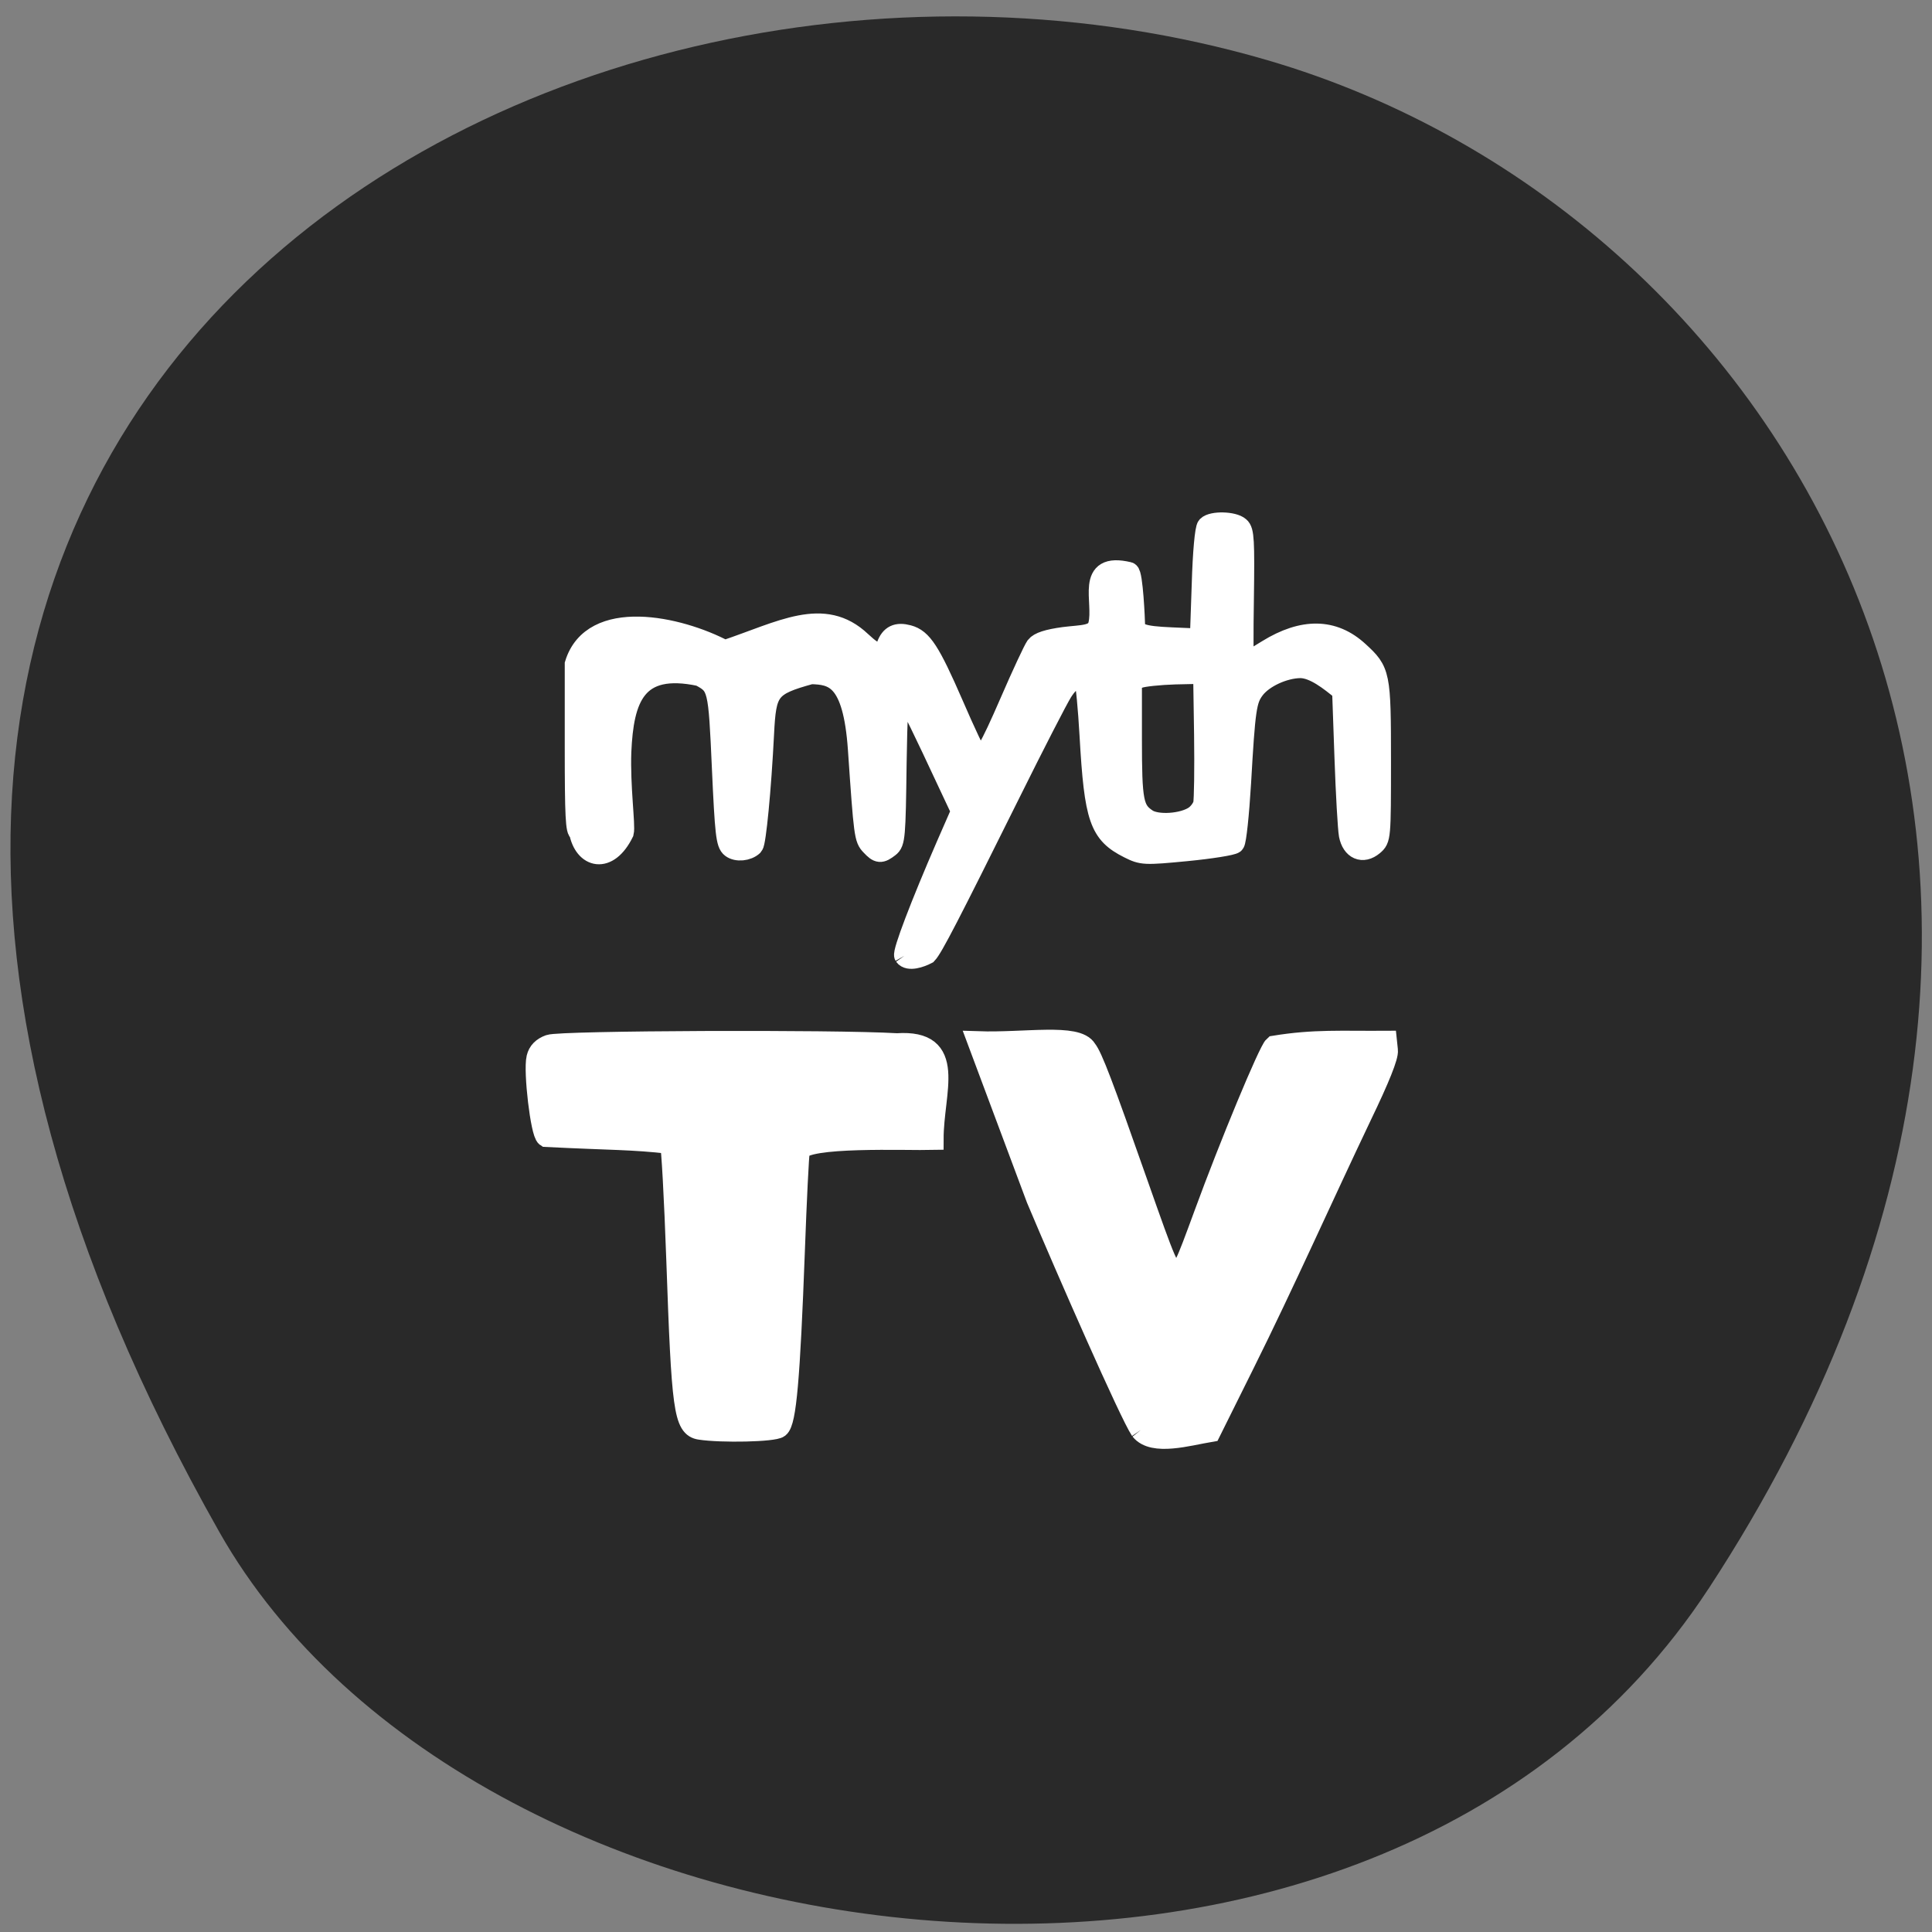 <svg xmlns="http://www.w3.org/2000/svg" viewBox="0 0 48 48"><rect x="0" y="0" width="48" height="48" fill="#808080" stroke="none"/><path d="m 42.45 39.469 c 11.684 -17.852 2.254 -34.12 -10.973 -37.977 c -17.789 -5.191 -41.945 8.449 -26.03 36.566 c 6.324 11.172 28.676 14.13 37 1.414" fill="#292929"/><g fill="#fff" stroke="#fff"><path d="m -103.01 352.39 c -0.472 -0.828 4.02 -12.658 10.511 -27.602 l 3.779 -8.636 l -7.479 -15.93 c -4.133 -8.754 -7.794 -15.93 -8.109 -15.93 c -0.315 0 -0.709 8.912 -0.866 19.834 c -0.236 18.454 -0.354 19.874 -1.811 20.978 c -2.047 1.577 -2.598 1.538 -4.409 -0.394 c -1.653 -1.696 -1.732 -2.405 -3.228 -24.17 c -1.26 -17.981 -6.299 -18.769 -11.928 -18.927 c -10.668 2.918 -11.337 4.18 -11.888 15.06 c -0.709 14.04 -2.01 27.366 -2.677 28.04 c -1.378 1.301 -4.02 1.538 -5.354 0.513 c -1.26 -0.946 -1.535 -3.47 -2.283 -19.952 c -0.905 -20.307 -0.984 -20.662 -5.629 -23.15 c -16.258 -3.47 -19.289 5.678 -19.88 19.12 c -0.315 8.714 1.063 18.533 0.63 20.228 c -3.897 7.926 -9.763 6.349 -10.983 -0.197 c -0.866 0 -1.063 -3.983 -1.063 -21.02 v -21.02 c 4.33 -14.08 25.824 -9.542 37.476 -3.352 c 14.329 -4.811 24.84 -11.12 34.17 -2.287 c 3.937 3.667 5.511 3.943 6.574 1.025 c 0.945 -2.563 2.519 -3.312 5.314 -2.563 c 3.425 0.907 5.432 3.983 11.219 17.271 c 2.992 6.94 5.787 12.855 6.22 13.13 c 1.417 0.907 2.913 -1.538 8.227 -13.762 c 2.952 -6.822 5.865 -13.05 6.456 -13.88 c 0.748 -0.986 2.913 -1.696 6.928 -2.248 c 4.566 -0.591 8.03 -0.237 8.779 -3.194 c 1.457 -5.915 -3.385 -15.733 7.519 -13.13 c 0.945 0.237 1.457 12.184 1.457 12.973 c 0 2.445 1.811 3.115 9.29 3.431 l 7.243 0.315 l 0.472 -13.683 c 0.236 -8.123 0.787 -14.04 1.299 -14.59 c 1.22 -1.262 6.495 -1.144 7.991 0.197 c 1.102 0.907 1.22 3.431 1.024 17.705 c -0.157 9.148 -0.118 16.64 0.079 16.64 c 0.197 0 2.913 -1.577 6.02 -3.509 c 8.897 -5.481 16.494 -5.363 22.753 0.394 c 5.393 4.929 5.551 5.56 5.551 27.366 c 0 19.44 -0.039 19.637 -1.85 21.17 c -2.598 2.169 -5.236 1.025 -5.944 -2.563 c -0.276 -1.498 -0.787 -10.292 -1.102 -19.479 l -0.59 -16.719 c -3.189 -2.642 -7.125 -5.757 -10.589 -5.796 c -4.173 0.039 -9.408 2.445 -11.613 5.402 c -2.047 2.721 -2.362 4.968 -3.425 23.541 c -0.472 7.847 -1.181 14.629 -1.614 15.1 c -0.433 0.434 -5.787 1.301 -11.888 1.893 c -10.629 1.025 -11.18 0.986 -14.487 -0.67 c -7.322 -3.667 -8.582 -7.334 -9.763 -28.15 c -0.394 -6.979 -0.984 -13.09 -1.299 -13.643 c -1.142 -1.932 -3.504 -0.907 -5.708 2.524 c -1.22 1.932 -7.086 13.367 -13.07 25.433 c -15.431 31.07 -19.486 38.88 -20.903 40.38 c -1.575 0.828 -4.566 1.853 -5.551 0.473 m 72.79 -34.976 c 0.984 -0.67 2.01 -2.05 2.244 -3.076 c 0.236 -1.025 0.354 -8.833 0.236 -17.35 l -0.236 -15.457 l -7.165 0.158 c -3.937 0.118 -7.991 0.552 -9.05 0.946 l -1.929 0.789 v 14.669 c 0 15.694 0.394 17.784 3.897 20.11 c 2.48 1.656 9.01 1.262 12.01 -0.789" transform="matrix(0.099 0 0 0.099 32.675 -11.144)" stroke-width="5.292"/><path d="m 83.59 187.17 c -2.569 -0.391 -2.925 -2.984 -3.765 -26.25 c -0.356 -9.638 -0.814 -17.784 -1.043 -18.13 c -6.207 -0.685 -9.361 -0.563 -20.02 -1.076 c -0.839 -0.514 -2.01 -10.08 -1.501 -12.133 c 0.229 -0.93 0.89 -1.566 2.01 -1.957 c 1.806 -0.636 45.888 -0.807 56.09 -0.22 c 9.768 -0.636 5.85 7.241 5.85 14.775 c -4.248 0.098 -20.833 -0.587 -21.571 1.761 c -0.153 0.612 -0.509 7.681 -0.814 15.705 c -0.763 19.717 -1.374 26.395 -2.493 27.23 c -0.814 0.636 -9.284 0.807 -12.744 0.294" transform="matrix(0.154 0 0 0.16 4.519 5.554)" stroke-width="3.351"/><path d="m -43.764 471.44 c -2.677 -3.943 -18.423 -39.787 -26.1 -58.04 l -14.723 -39.39 c 11.731 0.394 24.84 -2.05 27.16 1.972 c 1.457 1.814 4.173 8.99 12.676 33.2 c 7.519 21.372 7.912 22.279 9.763 22.279 c 1.968 0 2.126 -0.355 7.243 -14.274 c 6.259 -17.11 16.14 -40.93 17.478 -42.07 c 10.117 -1.656 16.809 -1.144 28.15 -1.222 l 0.236 2.248 c 0.197 1.459 -2.01 6.979 -6.535 16.364 c -9.92 20.82 -19.329 41.995 -29.406 62.26 l -8.464 17.03 c -5.59 0.946 -14.368 3.549 -17.478 -0.355" transform="matrix(0.099 0 0 0.099 32.675 -11.144)" stroke-width="5.292"/></g></svg>